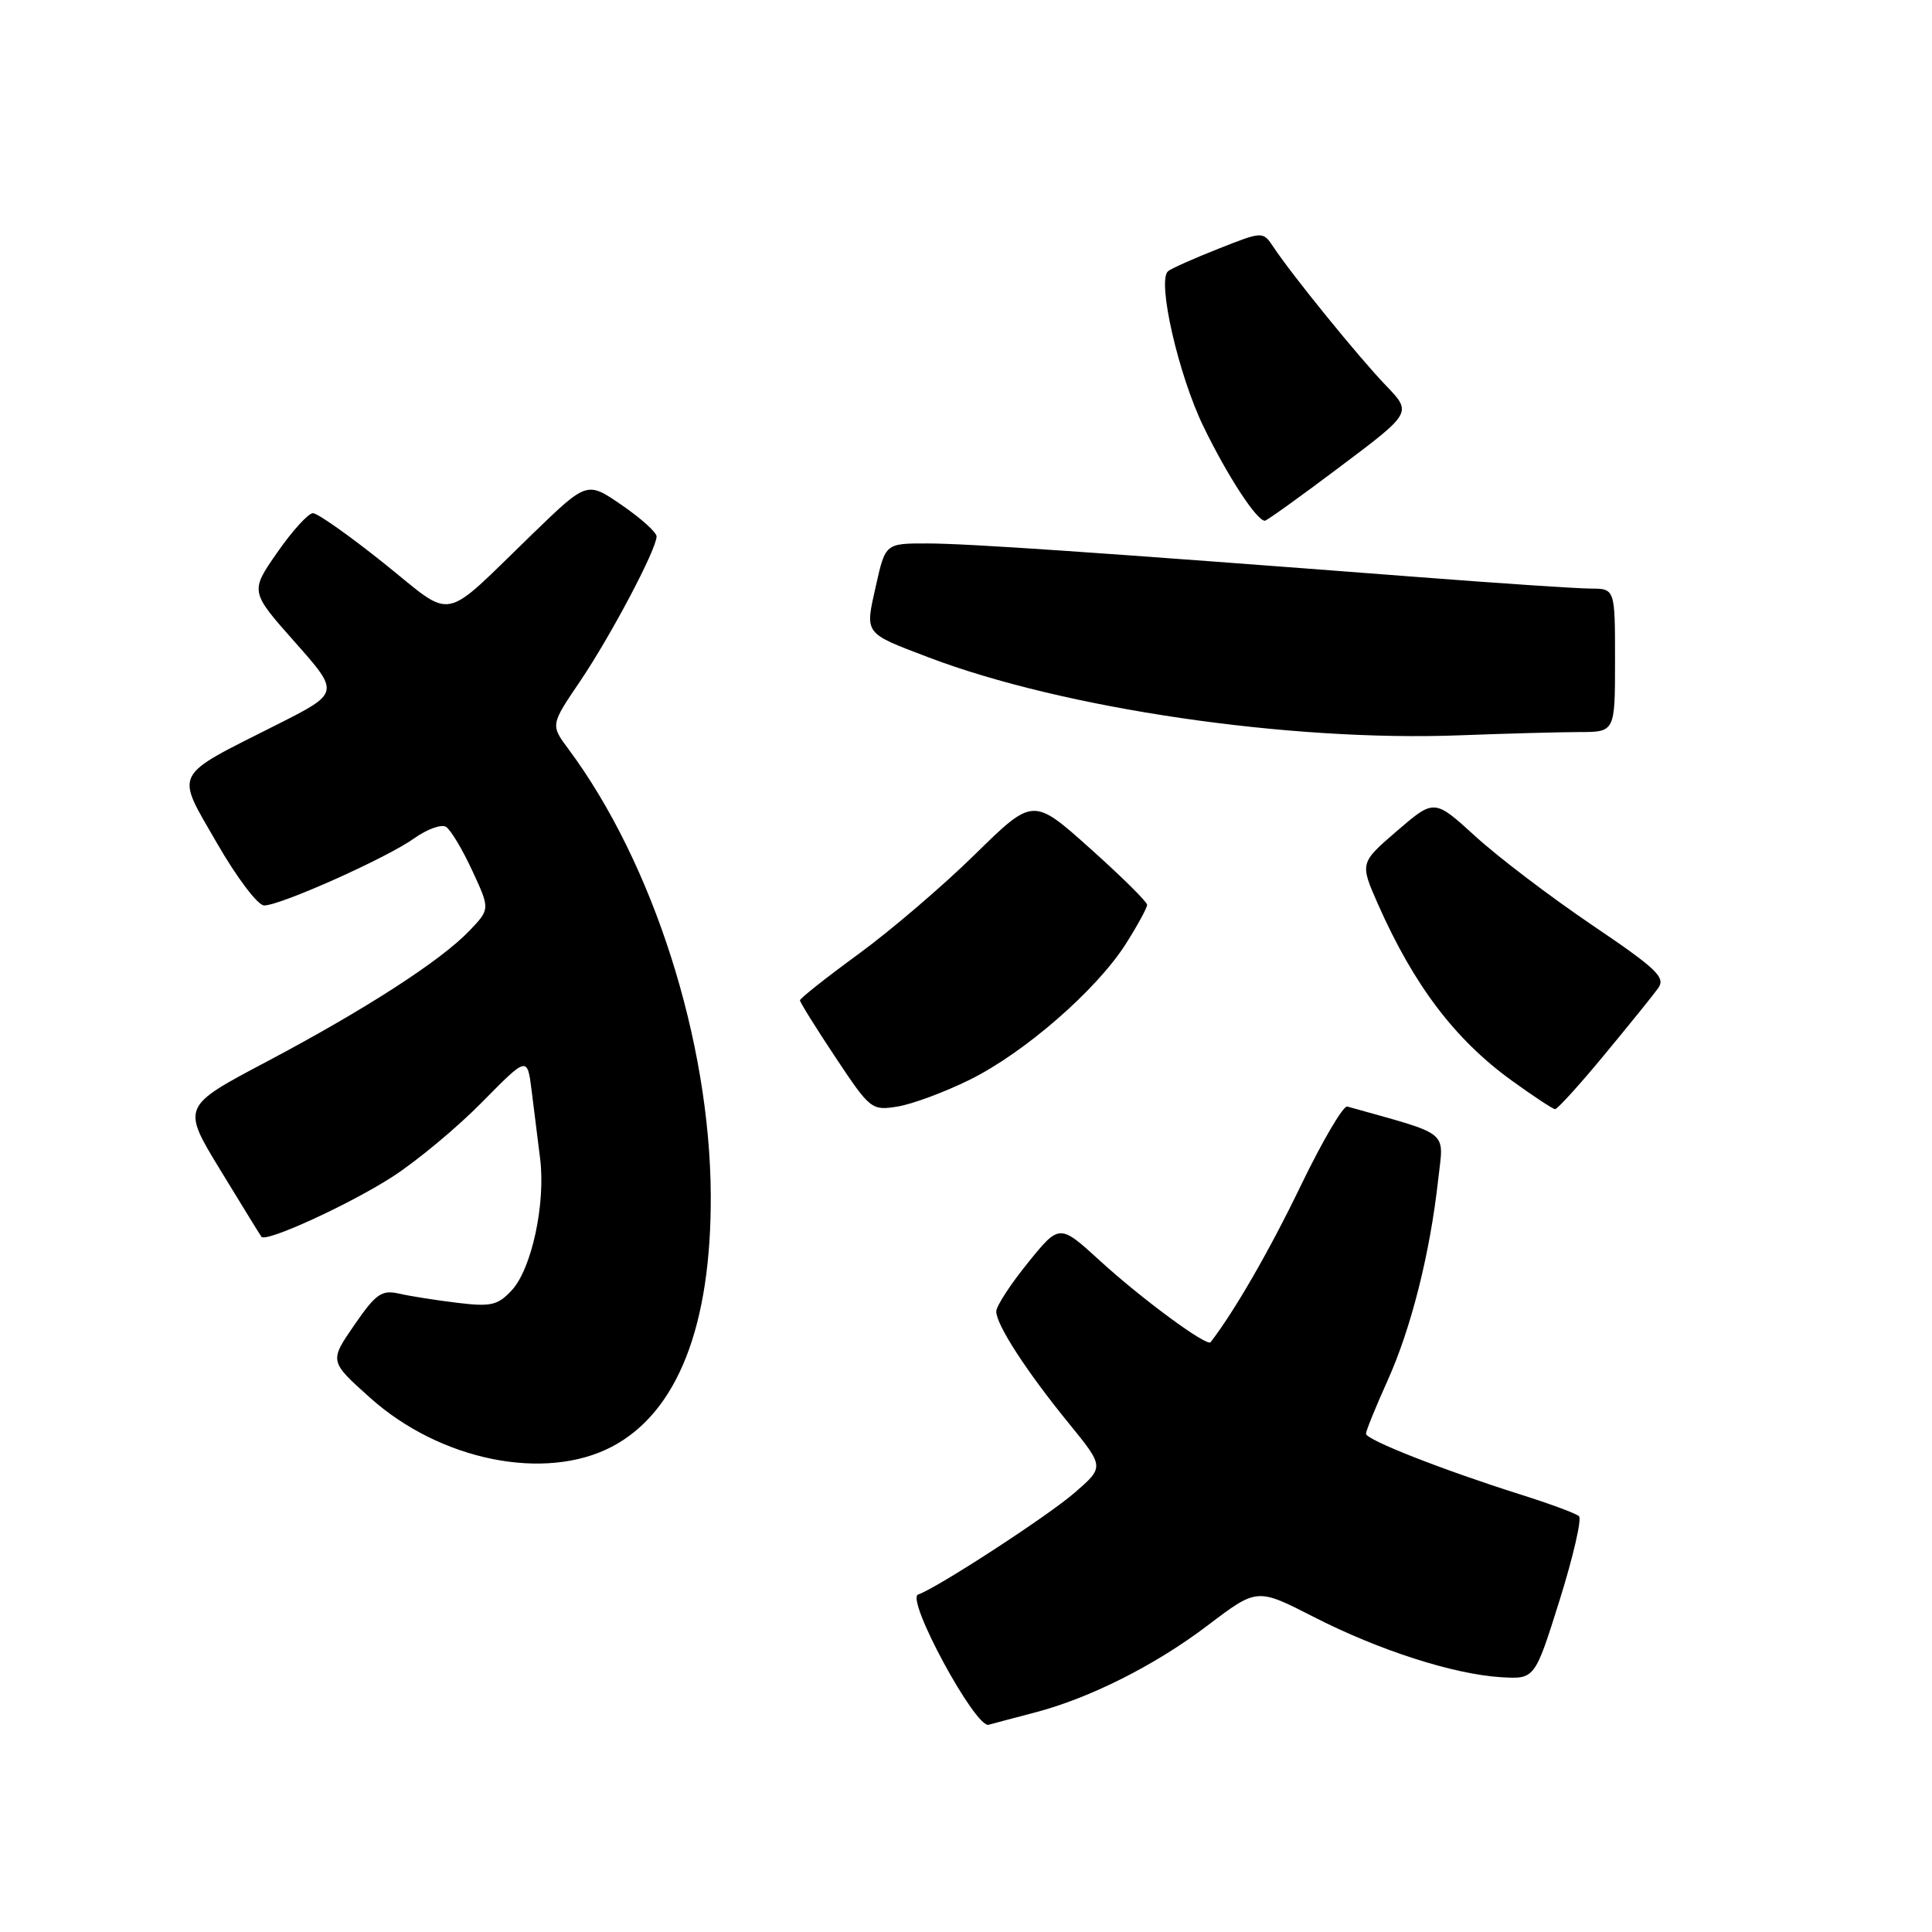 <?xml version="1.0" encoding="UTF-8" standalone="no"?>
<!DOCTYPE svg PUBLIC "-//W3C//DTD SVG 1.1//EN" "http://www.w3.org/Graphics/SVG/1.1/DTD/svg11.dtd" >
<svg xmlns="http://www.w3.org/2000/svg" xmlns:xlink="http://www.w3.org/1999/xlink" version="1.1" viewBox="0 0 256 256">
 <g >
 <path fill="currentColor"
d=" M 137.00 226.95 C 144.32 225.06 153.06 220.67 160.03 215.37 C 166.57 210.41 166.57 210.41 174.03 214.23 C 182.70 218.67 192.62 221.86 198.93 222.24 C 203.37 222.50 203.37 222.50 206.66 212.02 C 208.46 206.26 209.62 201.25 209.22 200.90 C 208.83 200.54 205.35 199.25 201.50 198.04 C 191.10 194.75 181.00 190.78 181.00 189.98 C 181.00 189.59 182.30 186.40 183.88 182.89 C 186.99 175.98 189.48 166.10 190.56 156.36 C 191.30 149.64 192.39 150.52 178.52 146.62 C 177.99 146.47 175.21 151.21 172.34 157.15 C 168.20 165.73 163.59 173.72 160.41 177.85 C 159.92 178.47 151.33 172.15 145.81 167.11 C 140.39 162.15 140.39 162.15 136.20 167.33 C 133.90 170.17 132.01 173.07 132.01 173.77 C 132.00 175.52 135.99 181.69 141.61 188.58 C 146.33 194.38 146.33 194.38 142.41 197.78 C 138.85 200.88 124.11 210.46 121.66 211.28 C 119.95 211.85 129.26 229.04 131.00 228.54 C 131.82 228.31 134.53 227.60 137.00 226.95 Z  M 81.09 191.69 C 89.78 187.12 94.27 175.66 94.18 158.31 C 94.07 137.93 86.55 114.37 75.34 99.28 C 72.94 96.06 72.94 96.06 76.86 90.28 C 80.93 84.26 87.00 72.78 87.00 71.08 C 87.00 70.54 84.93 68.67 82.39 66.93 C 77.79 63.76 77.79 63.76 70.64 70.67 C 58.24 82.67 60.38 82.24 50.84 74.61 C 46.29 70.97 42.08 68.00 41.47 68.00 C 40.86 68.00 38.73 70.33 36.75 73.19 C 33.13 78.38 33.13 78.38 39.08 85.09 C 45.04 91.81 45.04 91.81 36.69 96.02 C 22.70 103.08 23.20 102.08 28.76 111.74 C 31.39 116.31 34.17 119.98 35.00 119.98 C 37.18 119.97 51.21 113.70 54.86 111.10 C 56.58 109.87 58.49 109.18 59.10 109.56 C 59.71 109.94 61.27 112.54 62.57 115.35 C 64.94 120.46 64.94 120.46 62.22 123.31 C 58.41 127.30 48.44 133.74 35.29 140.70 C 24.07 146.63 24.07 146.63 29.21 155.06 C 32.04 159.70 34.48 163.67 34.64 163.88 C 35.24 164.67 46.36 159.57 52.03 155.91 C 55.27 153.81 60.61 149.37 63.89 146.03 C 69.87 139.96 69.87 139.96 70.44 144.48 C 70.75 146.97 71.25 151.04 71.57 153.53 C 72.31 159.49 70.45 168.14 67.80 170.98 C 65.96 172.96 65.05 173.17 60.60 172.63 C 57.79 172.29 54.31 171.74 52.86 171.41 C 50.57 170.89 49.80 171.43 46.93 175.60 C 43.64 180.38 43.64 180.38 49.05 185.22 C 58.34 193.54 72.22 196.34 81.09 191.69 Z  M 128.48 143.08 C 135.74 139.50 145.29 131.18 149.17 125.08 C 150.73 122.62 152.00 120.29 152.00 119.89 C 152.00 119.50 148.60 116.14 144.44 112.42 C 136.89 105.66 136.89 105.66 129.19 113.21 C 124.96 117.37 118.01 123.31 113.75 126.42 C 109.49 129.53 106.00 132.29 106.00 132.55 C 106.00 132.81 108.12 136.21 110.71 140.11 C 115.31 147.03 115.50 147.18 118.94 146.62 C 120.87 146.31 125.16 144.72 128.48 143.08 Z  M 212.55 139.81 C 215.82 135.86 219.04 131.88 219.70 130.96 C 220.75 129.52 219.60 128.42 210.91 122.54 C 205.42 118.82 198.48 113.55 195.49 110.81 C 190.05 105.85 190.05 105.85 185.11 110.10 C 180.18 114.35 180.18 114.35 182.60 119.83 C 187.35 130.56 192.79 137.74 200.31 143.18 C 203.16 145.24 205.75 146.95 206.05 146.97 C 206.35 146.99 209.28 143.77 212.55 139.81 Z  M 209.25 97.00 C 214.00 97.00 214.00 97.00 214.00 87.50 C 214.00 78.00 214.00 78.00 210.75 77.99 C 208.96 77.98 198.72 77.30 188.00 76.47 C 144.55 73.13 128.23 72.02 122.91 72.01 C 117.32 72.00 117.32 72.00 116.06 77.63 C 114.61 84.09 114.40 83.81 123.00 87.09 C 140.88 93.90 170.84 98.30 193.50 97.43 C 199.55 97.20 206.64 97.01 209.25 97.00 Z  M 177.57 61.84 C 187.10 54.68 187.10 54.68 183.65 51.09 C 180.08 47.38 171.21 36.46 168.75 32.75 C 167.34 30.63 167.34 30.63 161.42 32.97 C 158.16 34.26 155.17 35.59 154.77 35.94 C 153.29 37.20 156.15 49.72 159.49 56.57 C 162.67 63.11 166.52 69.00 167.60 69.00 C 167.85 69.00 172.34 65.78 177.57 61.84 Z "/>
</g>
</svg>